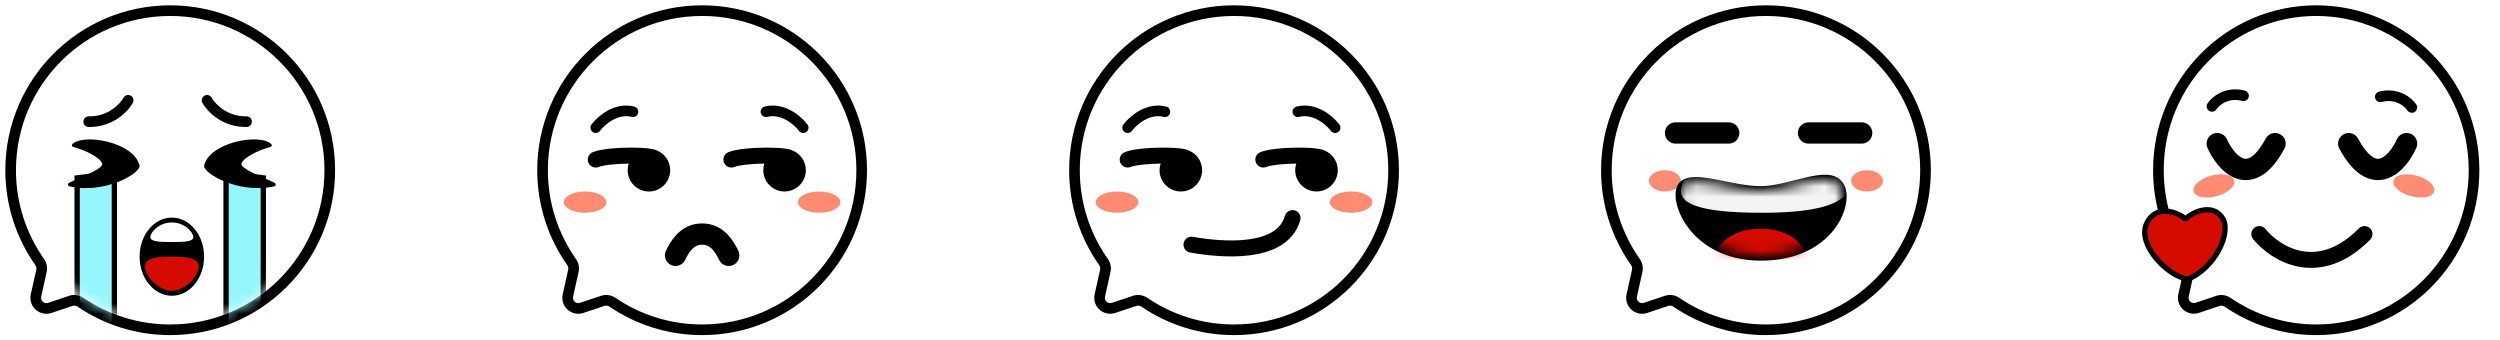 <svg width="235" height="32" viewBox="0 0 235 32" fill="none" xmlns="http://www.w3.org/2000/svg">
<path fill-rule="evenodd" clip-rule="evenodd" d="M16 31C24.284 31 31 24.284 31 16C31 7.716 24.284 1 16 1C7.716 1 1 7.716 1 16C1 19.212 2.01 22.188 3.729 24.629C3.897 24.868 3.963 25.165 3.9 25.451L3.383 27.776C3.215 28.535 3.938 29.187 4.676 28.942L6.664 28.279C6.972 28.176 7.308 28.231 7.576 28.413C9.977 30.046 12.877 31 16 31Z" fill="white"/>
<path d="M6.664 28.279L6.506 27.804L6.664 28.279ZM7.576 28.413L7.857 27.999L7.576 28.413ZM4.676 28.942L4.834 29.416L4.676 28.942ZM3.729 24.629L4.138 24.341L3.729 24.629ZM3.9 25.451L4.388 25.559L3.9 25.451ZM30.5 16C30.5 24.008 24.008 30.5 16 30.5V31.5C24.56 31.5 31.5 24.56 31.5 16H30.5ZM16 1.5C24.008 1.5 30.5 7.992 30.5 16H31.5C31.5 7.44 24.56 0.5 16 0.5V1.5ZM1.5 16C1.5 7.992 7.992 1.5 16 1.5V0.5C7.44 0.5 0.5 7.44 0.5 16H1.5ZM4.138 24.341C2.476 21.982 1.5 19.106 1.5 16H0.5C0.5 19.319 1.543 22.395 3.32 24.917L4.138 24.341ZM3.871 27.884L4.388 25.559L3.412 25.342L2.895 27.667L3.871 27.884ZM6.506 27.804L4.517 28.467L4.834 29.416L6.822 28.753L6.506 27.804ZM16 30.5C12.981 30.5 10.178 29.578 7.857 27.999L7.295 28.826C9.776 30.514 12.774 31.5 16 31.5V30.5ZM6.822 28.753C6.973 28.703 7.148 28.727 7.295 28.826L7.857 27.999C7.468 27.735 6.97 27.65 6.506 27.804L6.822 28.753ZM2.895 27.667C2.642 28.806 3.728 29.785 4.834 29.416L4.517 28.467C4.149 28.59 3.787 28.264 3.871 27.884L2.895 27.667ZM3.32 24.917C3.412 25.047 3.443 25.202 3.412 25.342L4.388 25.559C4.484 25.128 4.382 24.688 4.138 24.341L3.32 24.917Z" fill="black"/>
<mask id="mask0_2_84" style="mask-type:alpha" maskUnits="userSpaceOnUse" x="1" y="1" width="30" height="30">
<path d="M30.5 16C30.5 24.008 24.008 30.5 16 30.5C7.992 30.5 1.5 24.008 1.5 16C1.5 7.992 7.992 1.5 16 1.5C24.008 1.5 30.5 7.992 30.5 16Z" fill="#C4C4C4"/>
</mask>
<g mask="url(#mask0_2_84)">
<path d="M7.25 30.75V16.721L10.75 16.283V30.75H7.25Z" fill="#95F6FC" stroke="black" stroke-width="0.5"/>
<path d="M24.75 16.721V30.75H21.25V16.283L24.75 16.721Z" fill="#95F6FC" stroke="black" stroke-width="0.5"/>
</g>
<path d="M19.465 9.43C19.843 10.114 21.115 11.472 23.175 11.435" stroke="black" stroke-linecap="round"/>
<path d="M12.049 9.43C11.67 10.114 10.399 11.472 8.339 11.435" stroke="black" stroke-linecap="round"/>
<path d="M19.19 15.549C19.724 13.346 24.501 12.5 25.513 13.557C25.6 13.648 25.534 13.782 25.413 13.814C24.208 14.134 22.88 14.832 22.701 15.364C22.547 15.824 24.42 16.539 25.801 17.175C25.965 17.25 25.944 17.48 25.767 17.519C22.387 18.266 19.02 16.249 19.19 15.549Z" fill="black"/>
<path d="M13.116 15.549C12.582 13.346 7.805 12.5 6.793 13.557C6.706 13.648 6.772 13.782 6.893 13.814C8.098 14.134 9.426 14.832 9.605 15.364C9.759 15.824 7.886 16.539 6.505 17.175C6.341 17.25 6.362 17.48 6.539 17.519C9.919 18.266 13.286 16.249 13.116 15.549Z" fill="black"/>
<ellipse cx="16.153" cy="24.127" rx="3.031" ry="3.674" fill="black"/>
<path d="M16.153 20.912C14.941 20.912 14.133 21.831 14.133 22.29C14.133 22.749 15.143 22.749 16.153 22.749C17.163 22.749 18.173 22.749 18.173 22.29C18.173 21.831 17.365 20.912 16.153 20.912Z" fill="white"/>
<path d="M16.153 27.342C14.941 27.342 13.627 25.964 13.627 25.046C13.627 24.127 15.143 24.127 16.153 24.127C17.163 24.127 18.678 24.127 18.678 25.046C18.678 25.964 17.365 27.342 16.153 27.342Z" fill="#D50B00"/>
<path fill-rule="evenodd" clip-rule="evenodd" d="M66 31C74.284 31 81 24.284 81 16C81 7.716 74.284 1 66 1C57.716 1 51 7.716 51 16C51 19.212 52.01 22.188 53.729 24.629C53.897 24.868 53.963 25.165 53.9 25.451L53.383 27.776C53.215 28.535 53.938 29.187 54.675 28.942L56.664 28.279C56.971 28.176 57.308 28.231 57.576 28.413C59.977 30.046 62.877 31 66 31Z" fill="white"/>
<path d="M56.664 28.279L56.822 28.753L56.664 28.279ZM57.576 28.413L57.857 27.999L57.576 28.413ZM53.383 27.776L52.895 27.667L53.383 27.776ZM54.675 28.942L54.517 28.467L54.675 28.942ZM53.729 24.629L53.32 24.917L53.729 24.629ZM80.5 16C80.5 24.008 74.008 30.5 66 30.5V31.5C74.56 31.5 81.5 24.56 81.5 16H80.5ZM66 1.5C74.008 1.5 80.5 7.992 80.5 16H81.5C81.5 7.44 74.56 0.5 66 0.5V1.5ZM51.5 16C51.5 7.992 57.992 1.5 66 1.5V0.5C57.44 0.5 50.5 7.44 50.5 16H51.5ZM54.138 24.341C52.476 21.982 51.5 19.106 51.5 16H50.5C50.5 19.319 51.543 22.395 53.32 24.917L54.138 24.341ZM53.871 27.884L54.388 25.559L53.412 25.342L52.895 27.667L53.871 27.884ZM56.506 27.804L54.517 28.467L54.834 29.416L56.822 28.753L56.506 27.804ZM66 30.5C62.981 30.5 60.178 29.578 57.857 27.999L57.295 28.826C59.776 30.514 62.774 31.5 66 31.5V30.5ZM56.822 28.753C56.973 28.703 57.148 28.727 57.295 28.826L57.857 27.999C57.468 27.735 56.97 27.65 56.506 27.804L56.822 28.753ZM52.895 27.667C52.642 28.806 53.728 29.785 54.834 29.416L54.517 28.467C54.149 28.59 53.787 28.264 53.871 27.884L52.895 27.667ZM53.32 24.917C53.412 25.047 53.443 25.202 53.412 25.342L54.388 25.559C54.484 25.128 54.382 24.688 54.138 24.341L53.32 24.917Z" fill="black"/>
<g filter="url(#filter0_f_2_84)">
<ellipse cx="77" cy="19" rx="2" ry="1" fill="#FF8B72"/>
</g>
<g filter="url(#filter1_f_2_84)">
<ellipse cx="55" cy="19" rx="2" ry="1" fill="#FF8B72"/>
</g>
<path d="M56 12C56.5 11.333 57.9 10.1 59.5 10.5" stroke="black" stroke-linecap="round"/>
<path d="M75.5 12C75 11.333 73.6 10.1 72 10.5" stroke="black" stroke-linecap="round"/>
<path fill-rule="evenodd" clip-rule="evenodd" d="M56.295 15.689C56.471 15.614 56.888 15.527 57.498 15.465C57.994 15.414 58.556 15.384 59.099 15.377C59.035 15.573 59 15.782 59 16C59 17.105 59.895 18 61 18C62.105 18 63 17.105 63 16C63 15.162 62.484 14.444 61.752 14.146C61.553 14.053 61.317 14.007 61.131 13.978C60.674 13.906 60.035 13.875 59.375 13.875C58.708 13.875 57.984 13.907 57.345 13.973C56.737 14.035 56.112 14.136 55.705 14.311C55.324 14.474 55.148 14.915 55.311 15.295C55.474 15.676 55.915 15.852 56.295 15.689Z" fill="black"/>
<path fill-rule="evenodd" clip-rule="evenodd" d="M69.046 15.689C69.221 15.614 69.638 15.527 70.249 15.465C70.744 15.414 71.307 15.384 71.849 15.377C71.785 15.573 71.75 15.782 71.75 16C71.75 17.105 72.646 18 73.75 18C74.855 18 75.75 17.105 75.75 16C75.75 15.162 75.234 14.444 74.503 14.146C74.303 14.053 74.067 14.007 73.881 13.978C73.424 13.906 72.785 13.875 72.125 13.875C71.458 13.875 70.734 13.907 70.096 13.973C69.487 14.035 68.862 14.136 68.455 14.311C68.074 14.474 67.898 14.915 68.061 15.295C68.224 15.676 68.665 15.852 69.046 15.689Z" fill="black"/>
<path d="M63.5 24C63.833 23.333 64.5 22 66 22C67.5 22 68.167 23.333 68.5 24" stroke="black" stroke-width="2" stroke-linecap="round"/>
<path fill-rule="evenodd" clip-rule="evenodd" d="M116 31C124.284 31 131 24.284 131 16C131 7.716 124.284 1 116 1C107.716 1 101 7.716 101 16C101 19.212 102.01 22.188 103.729 24.629C103.897 24.868 103.963 25.165 103.9 25.451L103.383 27.776C103.215 28.535 103.938 29.187 104.676 28.942L106.664 28.279C106.972 28.176 107.308 28.231 107.576 28.413C109.977 30.046 112.877 31 116 31Z" fill="white"/>
<path d="M106.664 28.279L106.506 27.804L106.664 28.279ZM107.576 28.413L107.295 28.826L107.576 28.413ZM104.676 28.942L104.517 28.467L104.676 28.942ZM103.729 24.629L104.138 24.341L103.729 24.629ZM103.9 25.451L103.412 25.342L103.9 25.451ZM130.5 16C130.5 24.008 124.008 30.5 116 30.5V31.5C124.56 31.5 131.5 24.56 131.5 16H130.5ZM116 1.5C124.008 1.5 130.5 7.992 130.5 16H131.5C131.5 7.44 124.56 0.5 116 0.5V1.5ZM101.5 16C101.5 7.992 107.992 1.5 116 1.5V0.5C107.44 0.5 100.5 7.44 100.5 16H101.5ZM104.138 24.341C102.476 21.982 101.5 19.106 101.5 16H100.5C100.5 19.319 101.543 22.395 103.32 24.917L104.138 24.341ZM103.871 27.884L104.388 25.559L103.412 25.342L102.895 27.667L103.871 27.884ZM106.506 27.804L104.517 28.467L104.834 29.416L106.822 28.753L106.506 27.804ZM116 30.5C112.981 30.5 110.178 29.578 107.857 27.999L107.295 28.826C109.776 30.514 112.774 31.5 116 31.5V30.5ZM106.822 28.753C106.973 28.703 107.148 28.727 107.295 28.826L107.857 27.999C107.468 27.735 106.97 27.65 106.506 27.804L106.822 28.753ZM102.895 27.667C102.642 28.806 103.728 29.785 104.834 29.416L104.517 28.467C104.149 28.59 103.787 28.264 103.871 27.884L102.895 27.667ZM103.32 24.917C103.412 25.047 103.443 25.202 103.412 25.342L104.388 25.559C104.484 25.128 104.382 24.688 104.138 24.341L103.32 24.917Z" fill="black"/>
<g filter="url(#filter2_f_2_84)">
<ellipse cx="127" cy="19" rx="2" ry="1" fill="#FF8B72"/>
</g>
<g filter="url(#filter3_f_2_84)">
<ellipse cx="105" cy="19" rx="2" ry="1" fill="#FF8B72"/>
</g>
<path d="M106 12C106.5 11.333 107.9 10.1 109.5 10.5" stroke="black" stroke-linecap="round"/>
<path d="M125.5 12C125 11.333 123.6 10.1 122 10.5" stroke="black" stroke-linecap="round"/>
<path fill-rule="evenodd" clip-rule="evenodd" d="M106.295 15.689C106.471 15.614 106.888 15.527 107.498 15.465C107.994 15.414 108.556 15.384 109.099 15.377C109.035 15.573 109 15.782 109 16C109 17.105 109.895 18 111 18C112.105 18 113 17.105 113 16C113 15.162 112.484 14.444 111.752 14.146C111.553 14.053 111.317 14.007 111.131 13.978C110.674 13.906 110.035 13.875 109.375 13.875C108.708 13.875 107.984 13.907 107.345 13.973C106.737 14.035 106.112 14.136 105.705 14.311C105.324 14.474 105.147 14.915 105.311 15.295C105.474 15.676 105.915 15.852 106.295 15.689Z" fill="black"/>
<path fill-rule="evenodd" clip-rule="evenodd" d="M119.046 15.689C119.221 15.614 119.638 15.527 120.249 15.465C120.744 15.414 121.307 15.384 121.849 15.377C121.785 15.573 121.75 15.782 121.75 16C121.75 17.105 122.646 18 123.75 18C124.855 18 125.75 17.105 125.75 16C125.75 15.162 125.234 14.444 124.503 14.146C124.304 14.053 124.067 14.007 123.881 13.978C123.424 13.906 122.785 13.875 122.125 13.875C121.458 13.875 120.734 13.907 120.096 13.973C119.487 14.035 118.863 14.136 118.455 14.311C118.074 14.474 117.898 14.915 118.061 15.295C118.224 15.676 118.665 15.852 119.046 15.689Z" fill="black"/>
<path d="M112 23C114.833 23.5 120.5 24 121.5 20.5" stroke="black" stroke-width="1.5" stroke-linecap="round"/>
<path fill-rule="evenodd" clip-rule="evenodd" d="M166 31C174.284 31 181 24.284 181 16C181 7.716 174.284 1 166 1C157.716 1 151 7.716 151 16C151 19.212 152.01 22.188 153.729 24.629C153.897 24.868 153.963 25.165 153.9 25.451L153.383 27.776C153.215 28.535 153.938 29.187 154.676 28.942L156.664 28.279C156.972 28.176 157.308 28.231 157.576 28.413C159.977 30.046 162.877 31 166 31Z" fill="white"/>
<path d="M156.664 28.279L156.822 28.753L156.664 28.279ZM157.576 28.413L157.295 28.826L157.576 28.413ZM154.676 28.942L154.517 28.467L154.676 28.942ZM153.729 24.629L154.138 24.341L153.729 24.629ZM153.9 25.451L153.412 25.342L153.9 25.451ZM180.5 16C180.5 24.008 174.008 30.5 166 30.5V31.5C174.56 31.5 181.5 24.56 181.5 16H180.5ZM166 1.5C174.008 1.5 180.5 7.992 180.5 16H181.5C181.5 7.44 174.56 0.5 166 0.5V1.5ZM151.5 16C151.5 7.992 157.992 1.5 166 1.5V0.5C157.44 0.5 150.5 7.44 150.5 16H151.5ZM154.138 24.341C152.476 21.982 151.5 19.106 151.5 16H150.5C150.5 19.319 151.543 22.395 153.32 24.917L154.138 24.341ZM153.871 27.884L154.388 25.559L153.412 25.342L152.895 27.667L153.871 27.884ZM156.506 27.804L154.517 28.467L154.834 29.416L156.822 28.753L156.506 27.804ZM166 30.5C162.981 30.5 160.178 29.578 157.857 27.999L157.295 28.826C159.776 30.514 162.774 31.5 166 31.5V30.5ZM156.822 28.753C156.973 28.703 157.148 28.727 157.295 28.826L157.857 27.999C157.468 27.735 156.97 27.65 156.506 27.804L156.822 28.753ZM152.895 27.667C152.642 28.806 153.728 29.785 154.834 29.416L154.517 28.467C154.149 28.59 153.787 28.264 153.871 27.884L152.895 27.667ZM153.32 24.917C153.412 25.047 153.443 25.202 153.412 25.342L154.388 25.559C154.484 25.128 154.382 24.688 154.138 24.341L153.32 24.917Z" fill="black"/>
<path fill-rule="evenodd" clip-rule="evenodd" d="M217.725 31C225.919 31 232.56 24.284 232.56 16C232.56 7.716 225.919 1 217.725 1C209.532 1 202.891 7.716 202.891 16C202.891 19.213 203.89 22.19 205.591 24.631C205.757 24.869 205.822 25.163 205.76 25.446L205.248 27.773C205.081 28.533 205.807 29.184 206.544 28.935L208.483 28.282C208.792 28.177 209.132 28.233 209.402 28.418C211.775 30.048 214.64 31 217.725 31Z" fill="white"/>
<path d="M208.483 28.282L208.642 28.756L208.483 28.282ZM209.402 28.418L209.119 28.83L209.402 28.418ZM206.544 28.935L206.385 28.461L206.544 28.935ZM205.591 24.631L206.001 24.345L205.591 24.631ZM205.76 25.446L205.271 25.339L205.76 25.446ZM232.06 16C232.06 24.013 225.637 30.5 217.725 30.5V31.5C226.2 31.5 233.06 24.555 233.06 16H232.06ZM217.725 1.5C225.637 1.5 232.06 7.987 232.06 16H233.06C233.06 7.445 226.2 0.5 217.725 0.5V1.5ZM203.391 16C203.391 7.987 209.814 1.5 217.725 1.5V0.5C209.251 0.5 202.391 7.445 202.391 16H203.391ZM206.001 24.345C204.357 21.986 203.391 19.108 203.391 16H202.391C202.391 19.318 203.423 22.395 205.181 24.917L206.001 24.345ZM205.737 27.88L206.248 25.554L205.271 25.339L204.76 27.666L205.737 27.88ZM208.323 27.808L206.385 28.461L206.704 29.409L208.642 28.756L208.323 27.808ZM217.725 30.5C214.745 30.5 211.978 29.58 209.685 28.006L209.119 28.83C211.573 30.515 214.536 31.5 217.725 31.5V30.5ZM208.642 28.756C208.794 28.705 208.971 28.729 209.119 28.83L209.685 28.006C209.294 27.737 208.791 27.651 208.323 27.808L208.642 28.756ZM204.76 27.666C204.509 28.805 205.598 29.782 206.704 29.409L206.385 28.461C206.016 28.586 205.653 28.26 205.737 27.88L204.76 27.666ZM205.181 24.917C205.271 25.047 205.302 25.2 205.271 25.339L206.248 25.554C206.342 25.127 206.242 24.691 206.001 24.345L205.181 24.917Z" fill="black"/>
<path d="M208.927 20.523C208.089 19.172 206.35 19.767 205.501 20.524C205.459 20.562 205.395 20.56 205.354 20.522C204.713 19.936 202.62 19.168 201.775 21.032C200.898 22.964 203.666 25.903 205.601 26.241C205.618 26.244 205.635 26.242 205.652 26.235C208.142 25.267 209.788 21.911 208.927 20.523Z" fill="#D50B00" stroke="black" stroke-width="0.5"/>
<g filter="url(#filter4_f_2_84)">
<ellipse cx="1.979" cy="0.999" rx="1.979" ry="0.999" transform="matrix(0.966 -0.257 0.252 0.968 205.945 17.019)" fill="#FF8B72"/>
</g>
<g filter="url(#filter5_f_2_84)">
<ellipse cx="1.979" cy="0.999" rx="1.979" ry="0.999" transform="matrix(-0.966 -0.257 -0.252 0.968 229.065 17.019)" fill="#FF8B72"/>
</g>
<path d="M207.923 10C208.253 9.5 209.307 8.6 210.89 9" stroke="black" stroke-linecap="round"/>
<path d="M226.714 10.1C226.384 9.6 225.329 8.7 223.747 9.1" stroke="black" stroke-linecap="round"/>
<path d="M208.417 13.5C209.242 15.333 211.483 17.9 213.857 13.5" stroke="black" stroke-width="2" stroke-linecap="round"/>
<path d="M226.219 13.5C225.395 15.333 223.153 17.9 220.78 13.5" stroke="black" stroke-width="2" stroke-linecap="round"/>
<path d="M212.373 22C213.857 23.833 217.912 26.4 222.263 22" stroke="black" stroke-width="1.5" stroke-linecap="round"/>
<g filter="url(#filter6_f_2_84)">
<ellipse cx="175.5" cy="17" rx="1.5" ry="1" fill="#FF8B72"/>
</g>
<g filter="url(#filter7_f_2_84)">
<ellipse cx="156.5" cy="17" rx="1.5" ry="1" fill="#FF8B72"/>
</g>
<path d="M157.5 12.5H162.5" stroke="black" stroke-width="2" stroke-linecap="round"/>
<path d="M170 12.5H175" stroke="black" stroke-width="2" stroke-linecap="round"/>
<path d="M172.836 17.48C173.809 18.984 172.01 24 165.541 24C159.073 24 157.274 18.483 158.247 17.48C159.219 16.478 162.777 18 165.5 18C168.223 18 171.864 15.977 172.836 17.48Z" fill="black" stroke="black" stroke-linecap="round"/>
<mask id="mask1_2_84" style="mask-type:alpha" maskUnits="userSpaceOnUse" x="158" y="16" width="16" height="8">
<path d="M172.836 17.48C173.809 18.984 172.01 24 165.541 24C159.073 24 157.274 18.483 158.247 17.48C159.219 16.478 162.777 18 165.5 18C168.223 18 171.864 15.977 172.836 17.48Z" fill="black"/>
</mask>
<g mask="url(#mask1_2_84)">
<path d="M165.5 21.5C162.3 21.5 161.167 23.5 161 24.5H170C169.833 23.5 168.7 21.5 165.5 21.5Z" fill="#D50B00"/>
<path d="M165.63 20C155.328 20 158.272 17.333 158.762 16H173.97C173.97 17.333 174.951 20 165.63 20Z" fill="#F4F4F6"/>
</g>
<defs>
<filter id="filter0_f_2_84" x="74" y="17" width="6" height="4" filterUnits="userSpaceOnUse" color-interpolation-filters="sRGB">
<feFlood flood-opacity="0" result="BackgroundImageFix"/>
<feBlend mode="normal" in="SourceGraphic" in2="BackgroundImageFix" result="shape"/>
<feGaussianBlur stdDeviation="0.5" result="effect1_foregroundBlur_2_84"/>
</filter>
<filter id="filter1_f_2_84" x="52" y="17" width="6" height="4" filterUnits="userSpaceOnUse" color-interpolation-filters="sRGB">
<feFlood flood-opacity="0" result="BackgroundImageFix"/>
<feBlend mode="normal" in="SourceGraphic" in2="BackgroundImageFix" result="shape"/>
<feGaussianBlur stdDeviation="0.5" result="effect1_foregroundBlur_2_84"/>
</filter>
<filter id="filter2_f_2_84" x="124" y="17" width="6" height="4" filterUnits="userSpaceOnUse" color-interpolation-filters="sRGB">
<feFlood flood-opacity="0" result="BackgroundImageFix"/>
<feBlend mode="normal" in="SourceGraphic" in2="BackgroundImageFix" result="shape"/>
<feGaussianBlur stdDeviation="0.5" result="effect1_foregroundBlur_2_84"/>
</filter>
<filter id="filter3_f_2_84" x="102" y="17" width="6" height="4" filterUnits="userSpaceOnUse" color-interpolation-filters="sRGB">
<feFlood flood-opacity="0" result="BackgroundImageFix"/>
<feBlend mode="normal" in="SourceGraphic" in2="BackgroundImageFix" result="shape"/>
<feGaussianBlur stdDeviation="0.5" result="effect1_foregroundBlur_2_84"/>
</filter>
<filter id="filter4_f_2_84" x="205.18" y="15.383" width="5.859" height="4.187" filterUnits="userSpaceOnUse" color-interpolation-filters="sRGB">
<feFlood flood-opacity="0" result="BackgroundImageFix"/>
<feBlend mode="normal" in="SourceGraphic" in2="BackgroundImageFix" result="shape"/>
<feGaussianBlur stdDeviation="0.5" result="effect1_foregroundBlur_2_84"/>
</filter>
<filter id="filter5_f_2_84" x="223.971" y="15.383" width="5.859" height="4.187" filterUnits="userSpaceOnUse" color-interpolation-filters="sRGB">
<feFlood flood-opacity="0" result="BackgroundImageFix"/>
<feBlend mode="normal" in="SourceGraphic" in2="BackgroundImageFix" result="shape"/>
<feGaussianBlur stdDeviation="0.5" result="effect1_foregroundBlur_2_84"/>
</filter>
<filter id="filter6_f_2_84" x="173" y="15" width="5" height="4" filterUnits="userSpaceOnUse" color-interpolation-filters="sRGB">
<feFlood flood-opacity="0" result="BackgroundImageFix"/>
<feBlend mode="normal" in="SourceGraphic" in2="BackgroundImageFix" result="shape"/>
<feGaussianBlur stdDeviation="0.5" result="effect1_foregroundBlur_2_84"/>
</filter>
<filter id="filter7_f_2_84" x="154" y="15" width="5" height="4" filterUnits="userSpaceOnUse" color-interpolation-filters="sRGB">
<feFlood flood-opacity="0" result="BackgroundImageFix"/>
<feBlend mode="normal" in="SourceGraphic" in2="BackgroundImageFix" result="shape"/>
<feGaussianBlur stdDeviation="0.5" result="effect1_foregroundBlur_2_84"/>
</filter>
</defs>
</svg>
